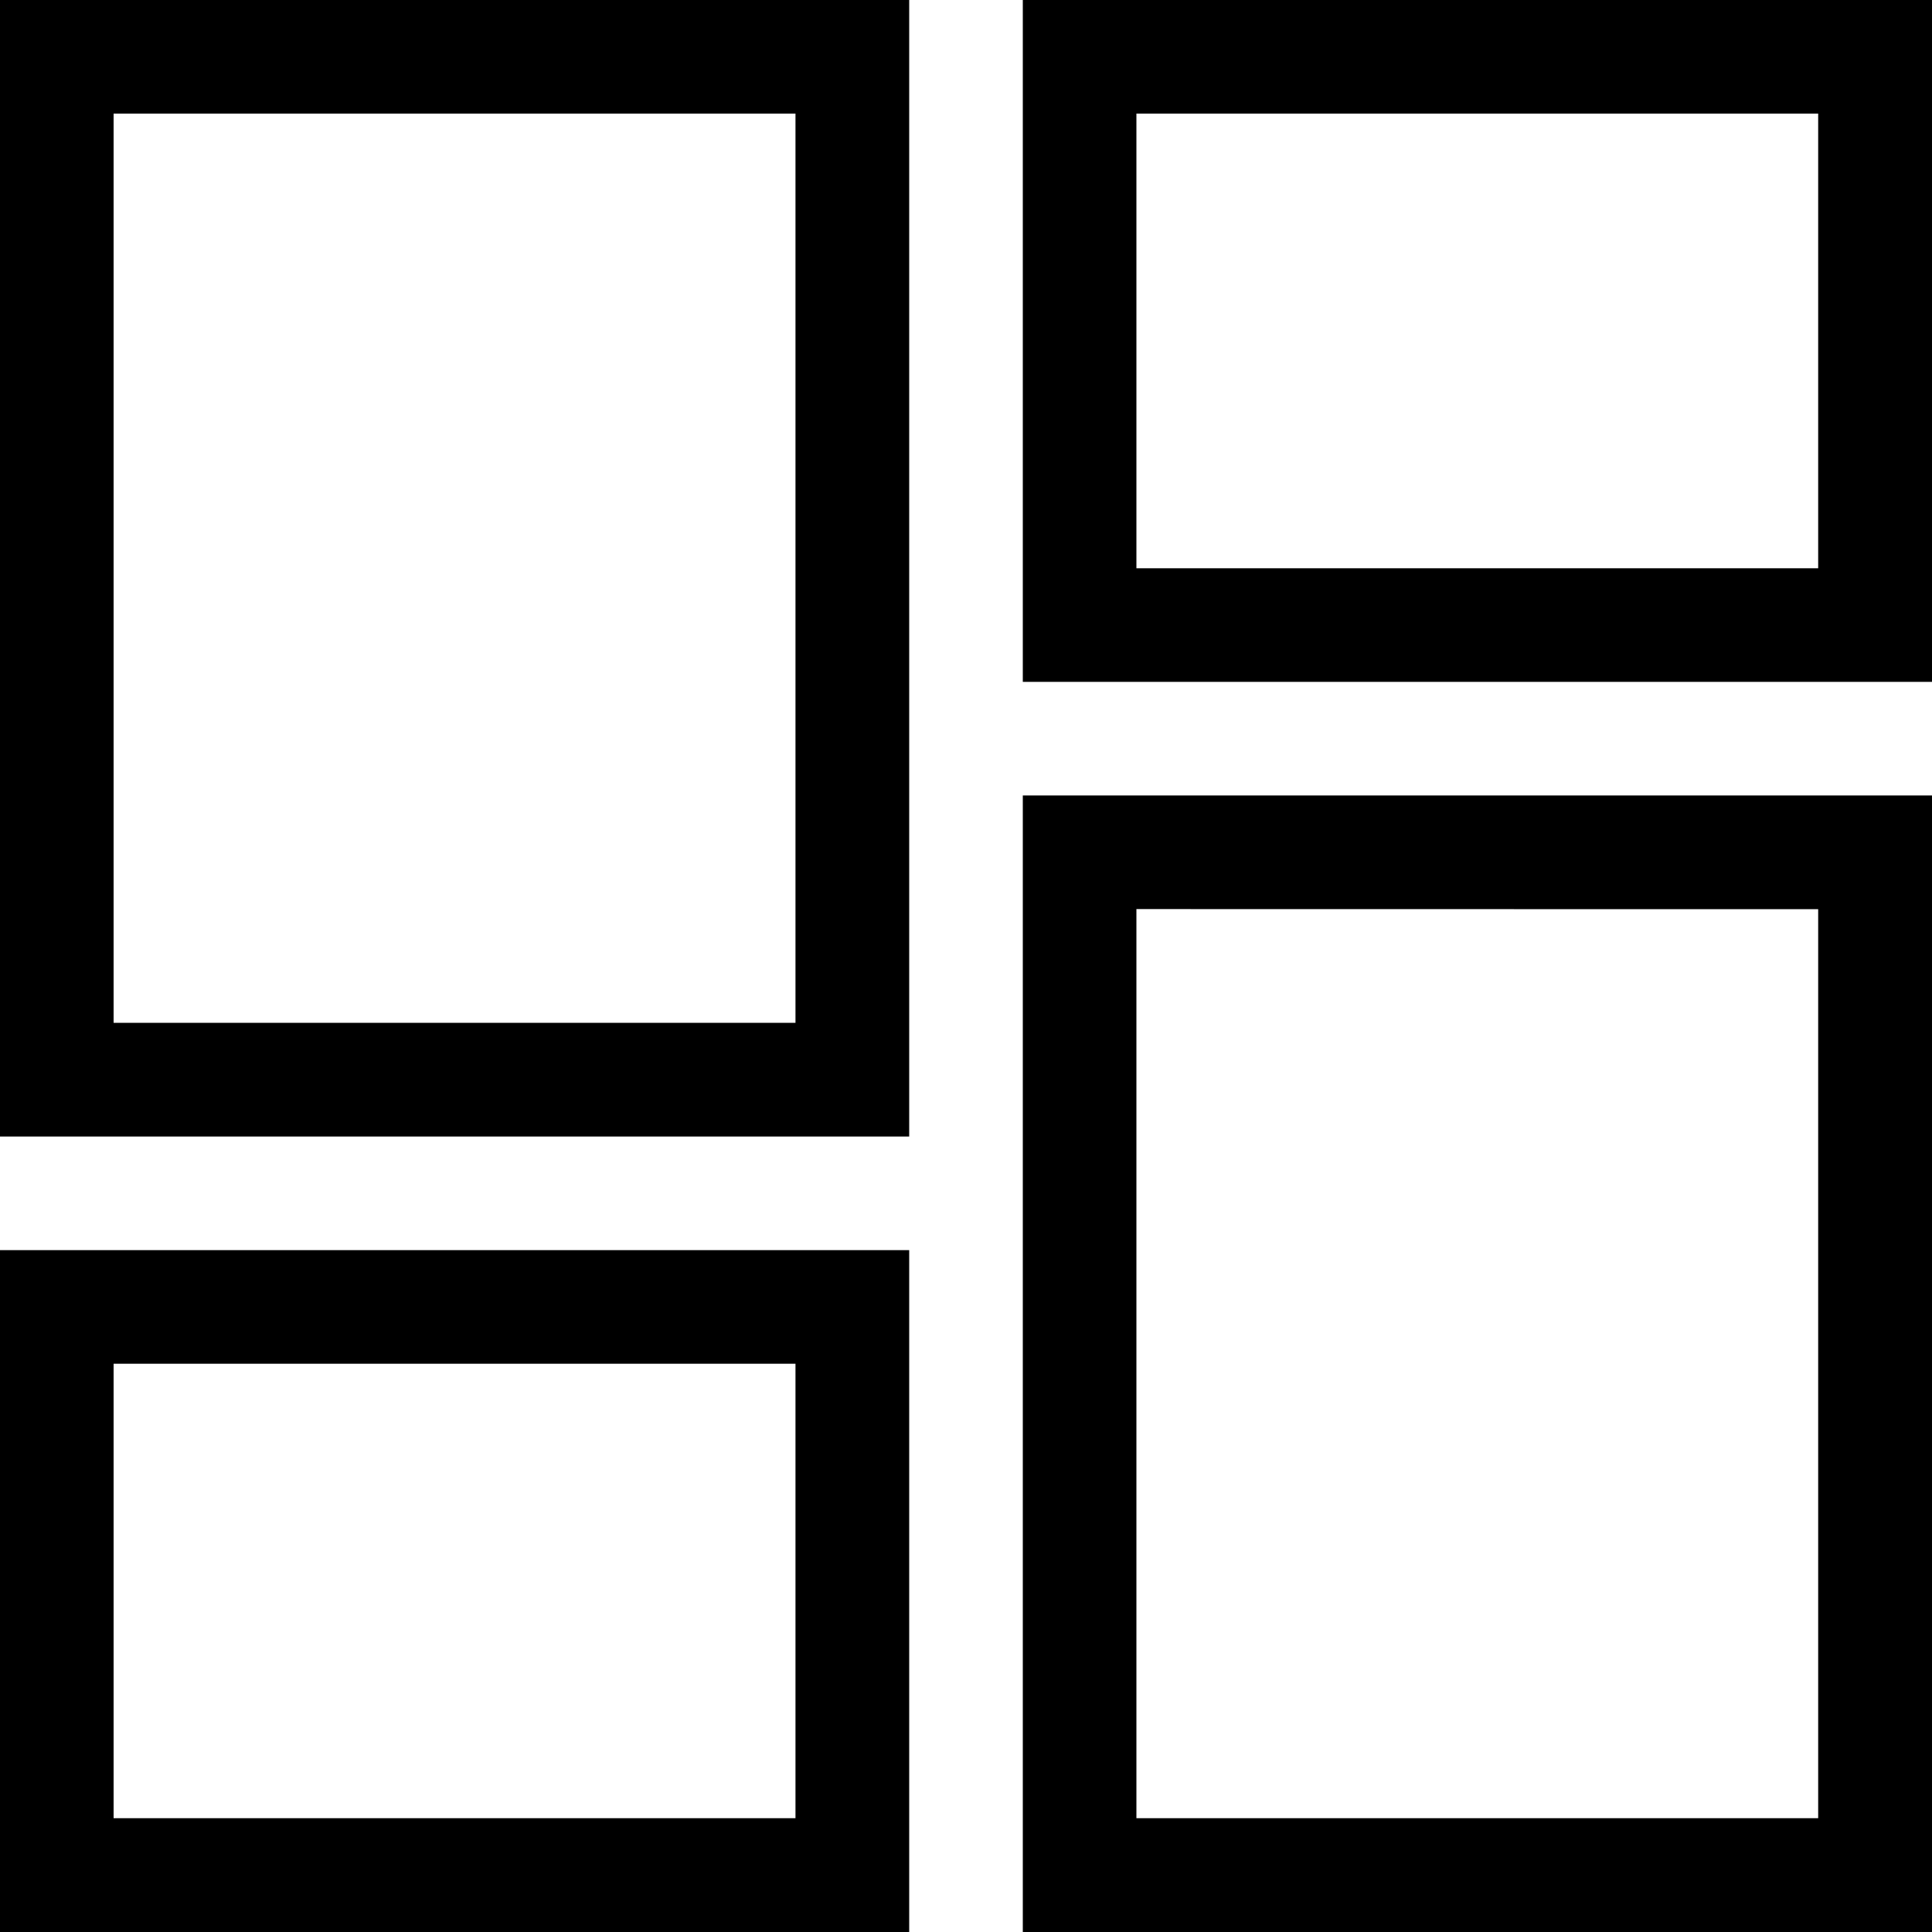 <svg xmlns="http://www.w3.org/2000/svg" width="17.958" height="17.958" viewBox="0 0 17.958 17.958">
  <path id="dashboard" d="M9.507,0h8.451V6.338H9.507Zm0,17.958V7.394h8.451V17.958ZM0,17.958V11.62H8.451v6.338Zm0-7.394V0H8.451V10.564ZM1.056,1.056V9.507H7.394V1.056Zm9.507,0V5.282H16.9V1.056Zm0,7.394V16.9H16.9V8.451ZM1.056,12.676V16.9H7.394V12.676Z"/>
</svg>
